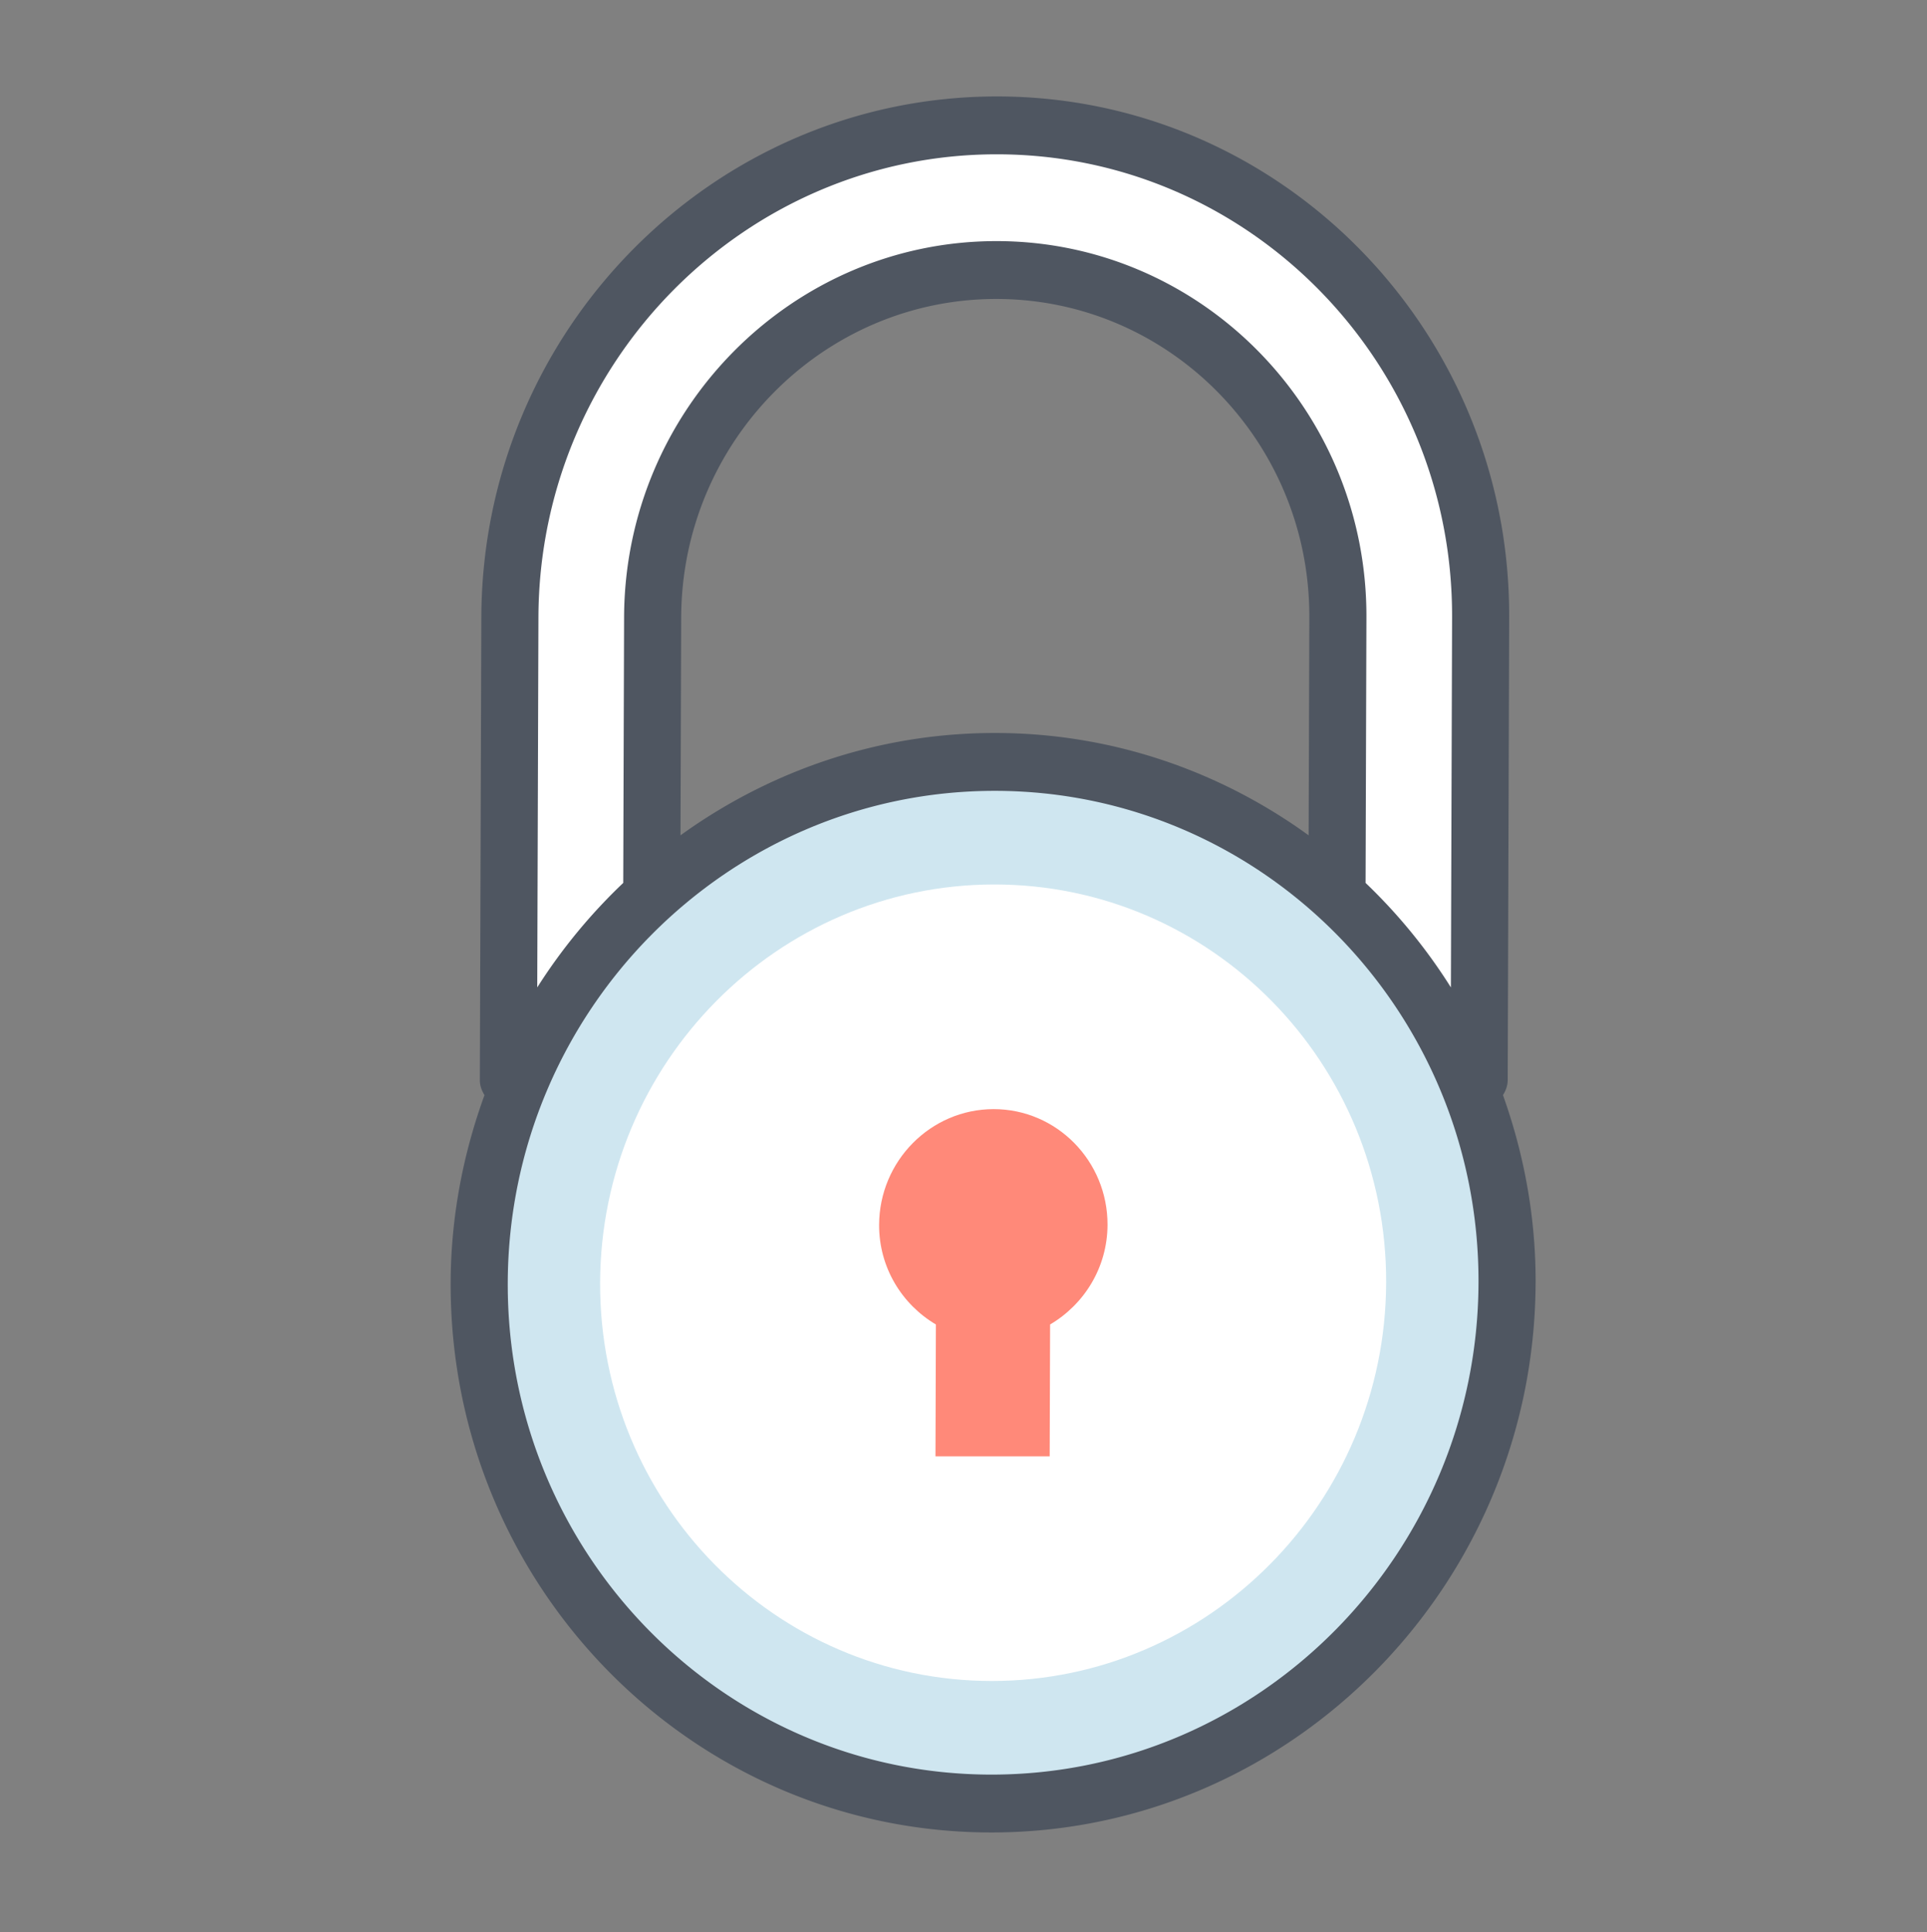 <svg xmlns="http://www.w3.org/2000/svg" fill="none" viewBox="0 0 348 349">
  <rect x="0" y="0" width="348" height="349" fill="#808080" stroke="none"/>
  <ellipse fill="#fff" rx="92.205" ry="92.912" transform="matrix(1 0 -.003 1 179.349 232.277)"/>
  <path d="M93.335 98.717l-.298 92.911 26.035-31.938.195-60.973c.065-20.324 28.972-49.36 63.549-49.36s57.516 34.843 57.47 49.36l-.195 60.973c6.893 6.968 20.08 28.067 25.811 37.745l.316-98.718c.065-20.324-25.691-75.49-83.319-75.49-57.627 0-89.453 40.648-89.564 75.49z" fill="#fff"/>
  <g clip-rule="evenodd" fill-rule="evenodd">
    <path d="M179.12 303.633c-39.166 0-70.872-32.241-70.745-71.939.127-39.694 32.039-71.934 71.205-71.934 39.167 0 70.872 32.24 70.745 71.934-.127 39.698-32.039 71.939-71.205 71.939zm.531-166.012c-51.263 0-92.946 42.113-93.112 94.073-.166 51.965 41.247 94.073 92.51 94.073s92.946-42.108 93.112-94.073c.167-51.96-41.247-94.073-92.51-94.073z" fill="#cfe6f0"/>
    <path d="M200.009 221.245c.037-11.529-9.184-20.905-20.558-20.905-11.375 0-20.655 9.376-20.692 20.905-.024 7.709 4.131 14.372 10.255 17.994l-.076 23.816h20.625l.076-23.816c6.147-3.622 10.345-10.285 10.37-17.994z" fill="#ff8979"/>
    <path d="M179.066 320.543c-48.334 0-87.528-39.855-87.37-88.846s39.604-88.847 87.938-88.847 87.528 39.856 87.371 88.847c-.156 48.991-39.605 88.846-87.939 88.846zm57.261-169.66c-15.989-11.592-35.514-18.485-56.659-18.485-21.146 0-40.715 6.893-56.777 18.485l.126-39.39c.101-31.698 25.629-57.49 56.902-57.49 31.272 0 56.635 25.792 56.534 57.49zm-139.091-39.39c.147-46.106 37.279-83.62 82.766-83.62 45.488 0 82.379 37.514 82.232 83.62l-.214 66.864a99.019 99.019 0 00-15.408-18.877l.153-47.987c.12-37.462-29.853-67.942-66.813-67.942-36.959 0-67.128 30.48-67.248 67.942l-.153 47.987a99.898 99.898 0 00-15.529 18.877zm174.188 86.317c.493-.8.851-1.688.854-2.697l.268-83.62c.166-51.871-41.335-94.073-92.51-94.073s-92.947 42.202-93.112 94.073l-.268 83.62c-.003 1.009.35 1.897.837 2.697-3.85 10.593-6.072 21.971-6.11 33.887-.175 54.755 43.628 99.299 97.65 99.299 54.021 0 98.109-44.544 98.285-99.299.038-11.916-2.112-23.294-5.894-33.887z" fill="#4f5661"/>
  </g>
</svg>
